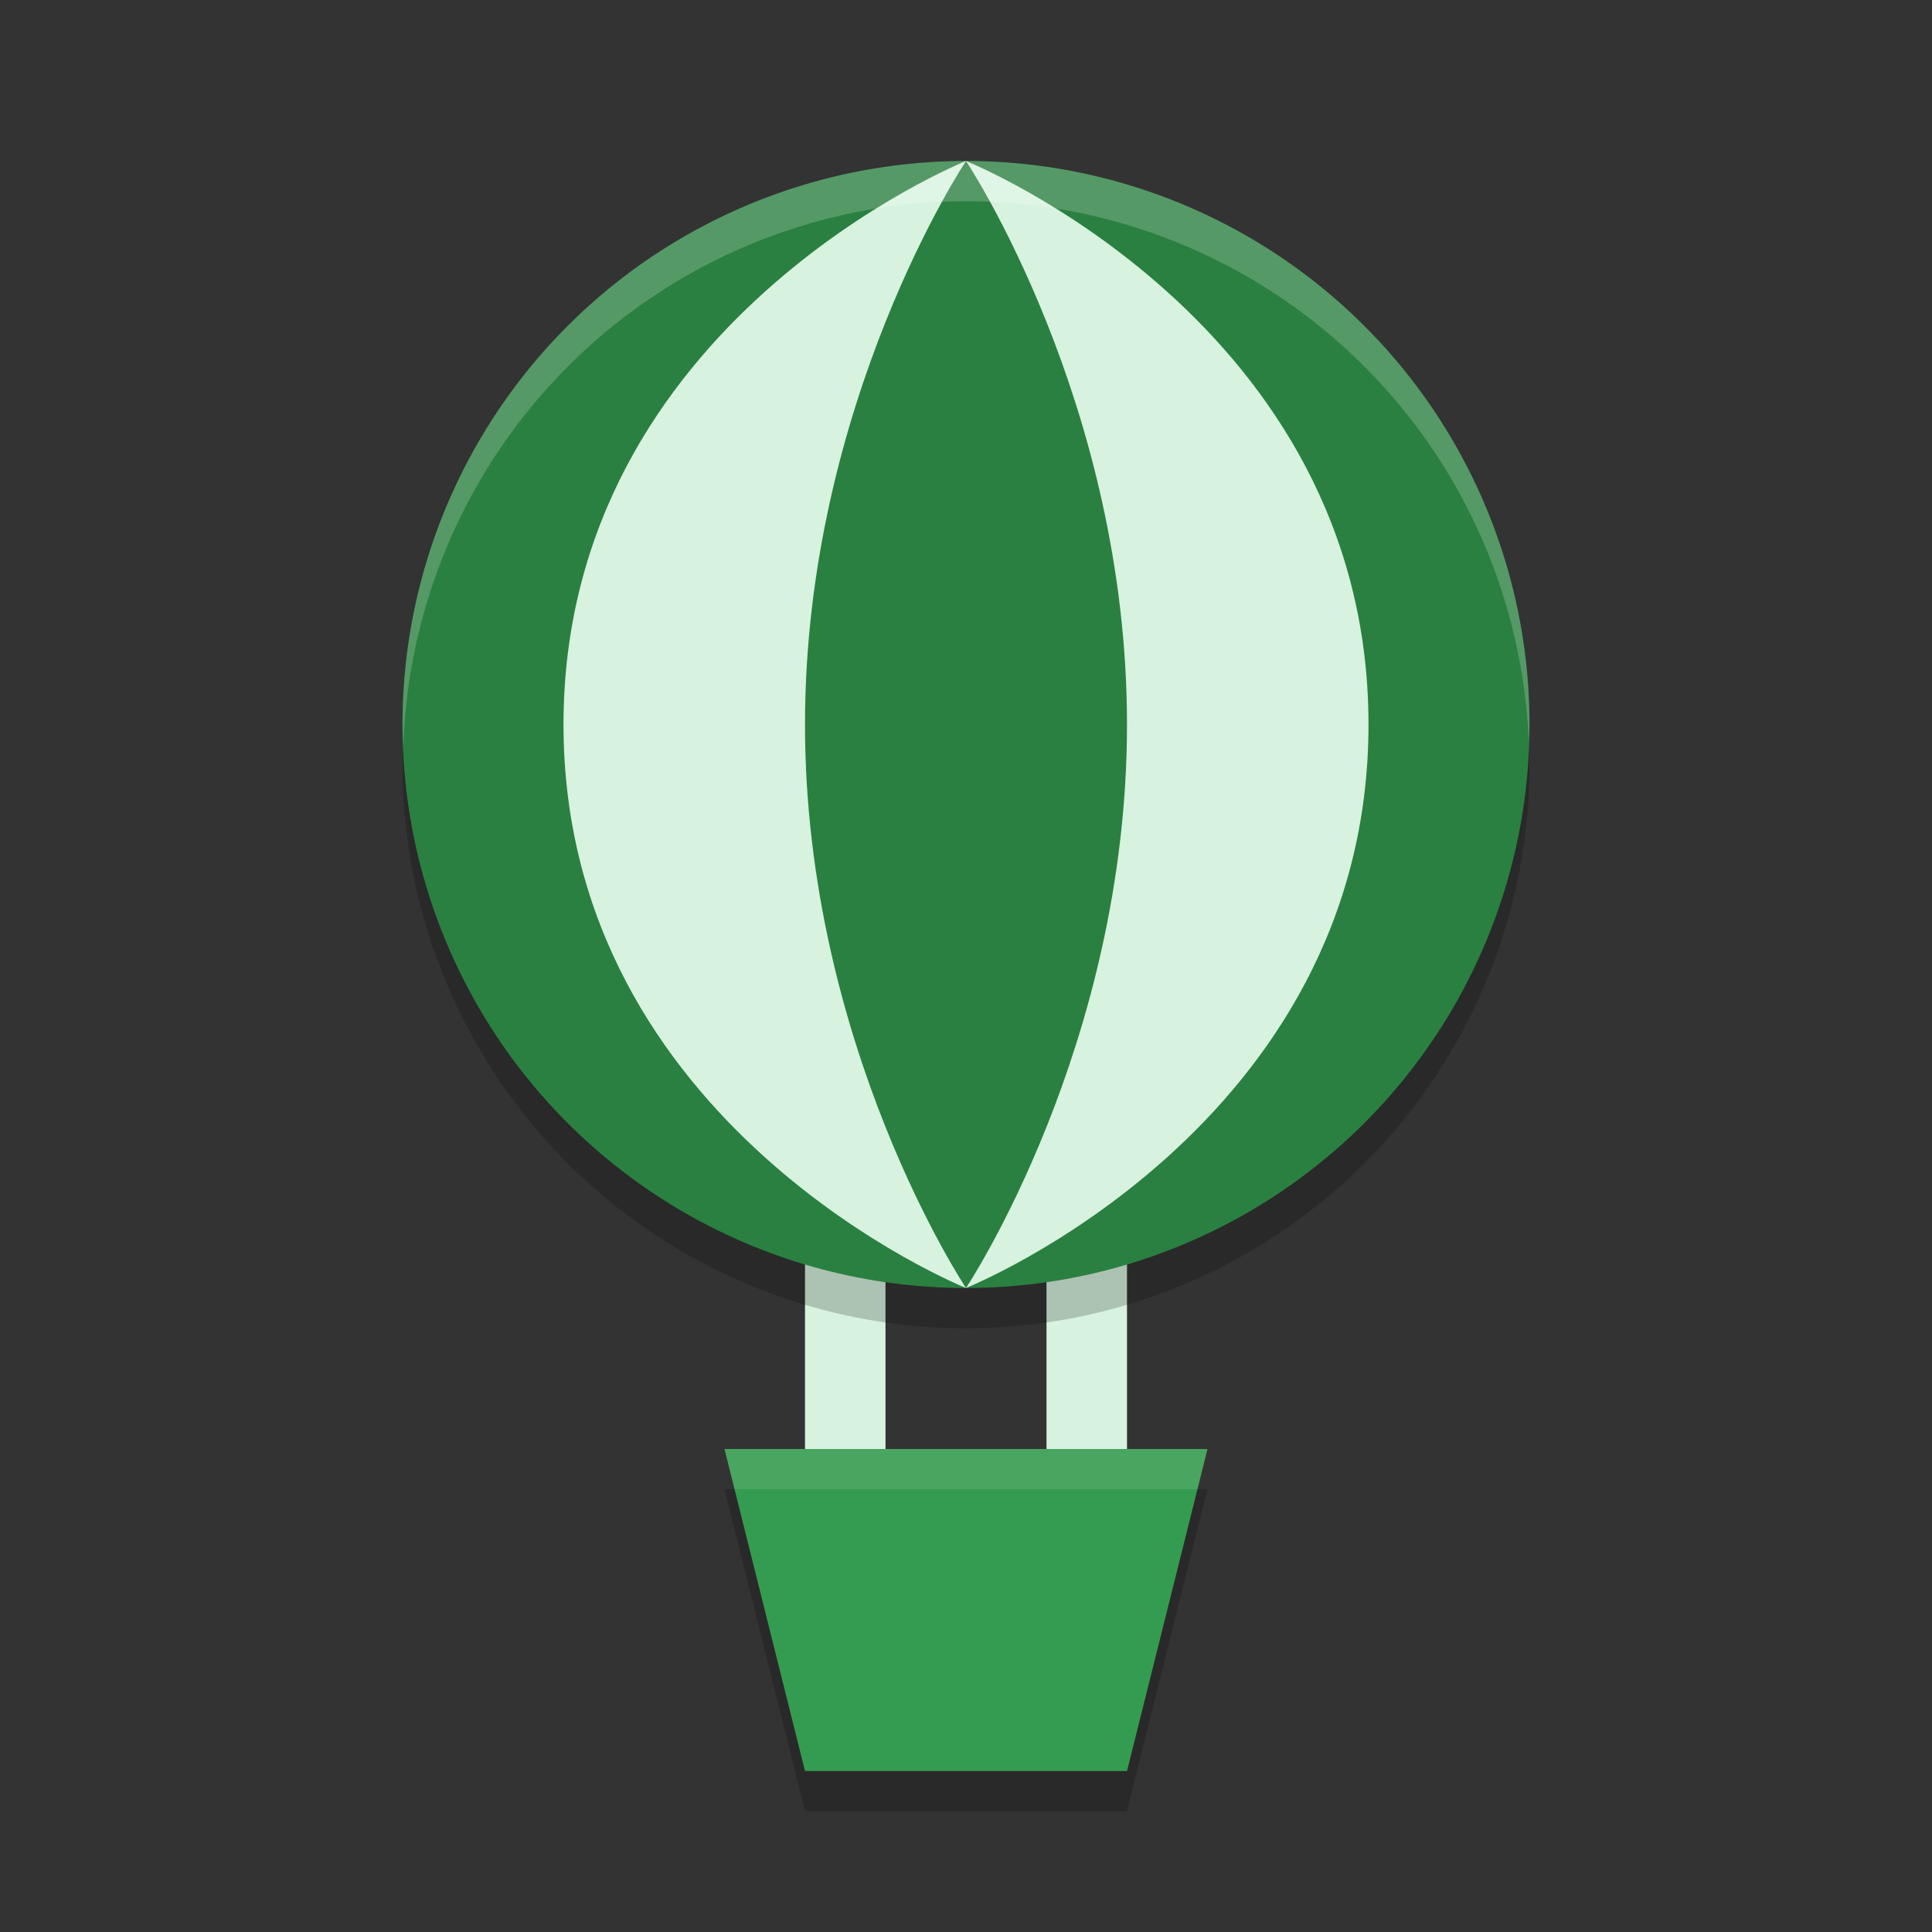 <?xml version="1.0" encoding="UTF-8" standalone="no"?>
<svg
   xmlns:dc="http://purl.org/dc/elements/1.1/"
   xmlns:cc="http://creativecommons.org/ns#"
   xmlns:rdf="http://www.w3.org/1999/02/22-rdf-syntax-ns#"
   xmlns:svg="http://www.w3.org/2000/svg"
   xmlns="http://www.w3.org/2000/svg"
   xmlns:sodipodi="http://sodipodi.sourceforge.net/DTD/sodipodi-0.dtd"
   xmlns:inkscape="http://www.inkscape.org/namespaces/inkscape"
   width="48"
   height="48"
   version="1.1"
   id="svg24"
   sodipodi:docname="airstrike.svg"
   inkscape:version="0.92.5 (2060ec1f9f, 2020-04-08)">
  <rect width="100%" height="100%" fill="#333333" stroke="none"/>
  <defs
     id="defs28" />
  <sodipodi:namedview
     pagecolor="#fefefe"
     bordercolor="#33994e"
     borderopacity="1"
     objecttolerance="10"
     gridtolerance="10"
     guidetolerance="10"
     inkscape:pageopacity="0"
     inkscape:pageshadow="2"
     inkscape:window-width="783"
     inkscape:window-height="480"
     id="namedview26"
     showgrid="false"
     inkscape:zoom="4.9166667"
     inkscape:cx="24"
     inkscape:cy="24"
     inkscape:window-x="0"
     inkscape:window-y="28"
     inkscape:window-maximized="0"
     inkscape:current-layer="g22" />
  <g
     transform="matrix(2,0,0,2,2,2)"
     id="g22">
    <path
       d="m8 17.5h6l-1 4h-4z"
       style="opacity:.2"
       id="path2" />
    <path
       d="m12.5 17.5v-4"
       style="fill:none;stroke-linecap:round;stroke-linejoin:round;stroke-width:1px;stroke:#d7f2de"
       id="path4" />
    <path
       d="m9.5 17.5v-4"
       style="fill:none;stroke-linecap:round;stroke-linejoin:round;stroke-width:1px;stroke:#d7f2de"
       id="path6" />
    <circle
       cx="11"
       cy="8.5"
       r="7"
       style="opacity:.2"
       id="circle8" />
    <circle
       cx="11"
       cy="8"
       r="7"
       style="fill:#2a8041;fill-opacity:1"
       id="circle10" />
    <path
       d="m8 17h6l-1 4h-4z"
       style="fill:#349c50;fill-opacity:1"
       id="path12" />
    <path
       d="m11 15s-2-3-2-7 2-7 2-7-5 2-5 7 5 7 5 7z"
       style="fill:#d7f2de"
       id="path14" />
    <path
       d="m11 15s2-3 2-7-2-7-2-7 5 2 5 7-5 7-5 7z"
       style="fill:#d7f2de"
       id="path16" />
    <path
       d="M 11,1 A 7,7 0 0 0 4,8 7,7 0 0 0 4.01,8.293 7,7 0 0 1 11,1.5 7,7 0 0 1 17.99,8.207 7,7 0 0 0 18,8 7,7 0 0 0 11,1 Z"
       style="fill:#fefefe;opacity:.2"
       id="path18" />
    <path
       d="m8 17 0.125 0.5h5.75l0.125-0.5z"
       style="fill:#fefefe;opacity:.1"
       id="path20" />
  </g>
</svg>
